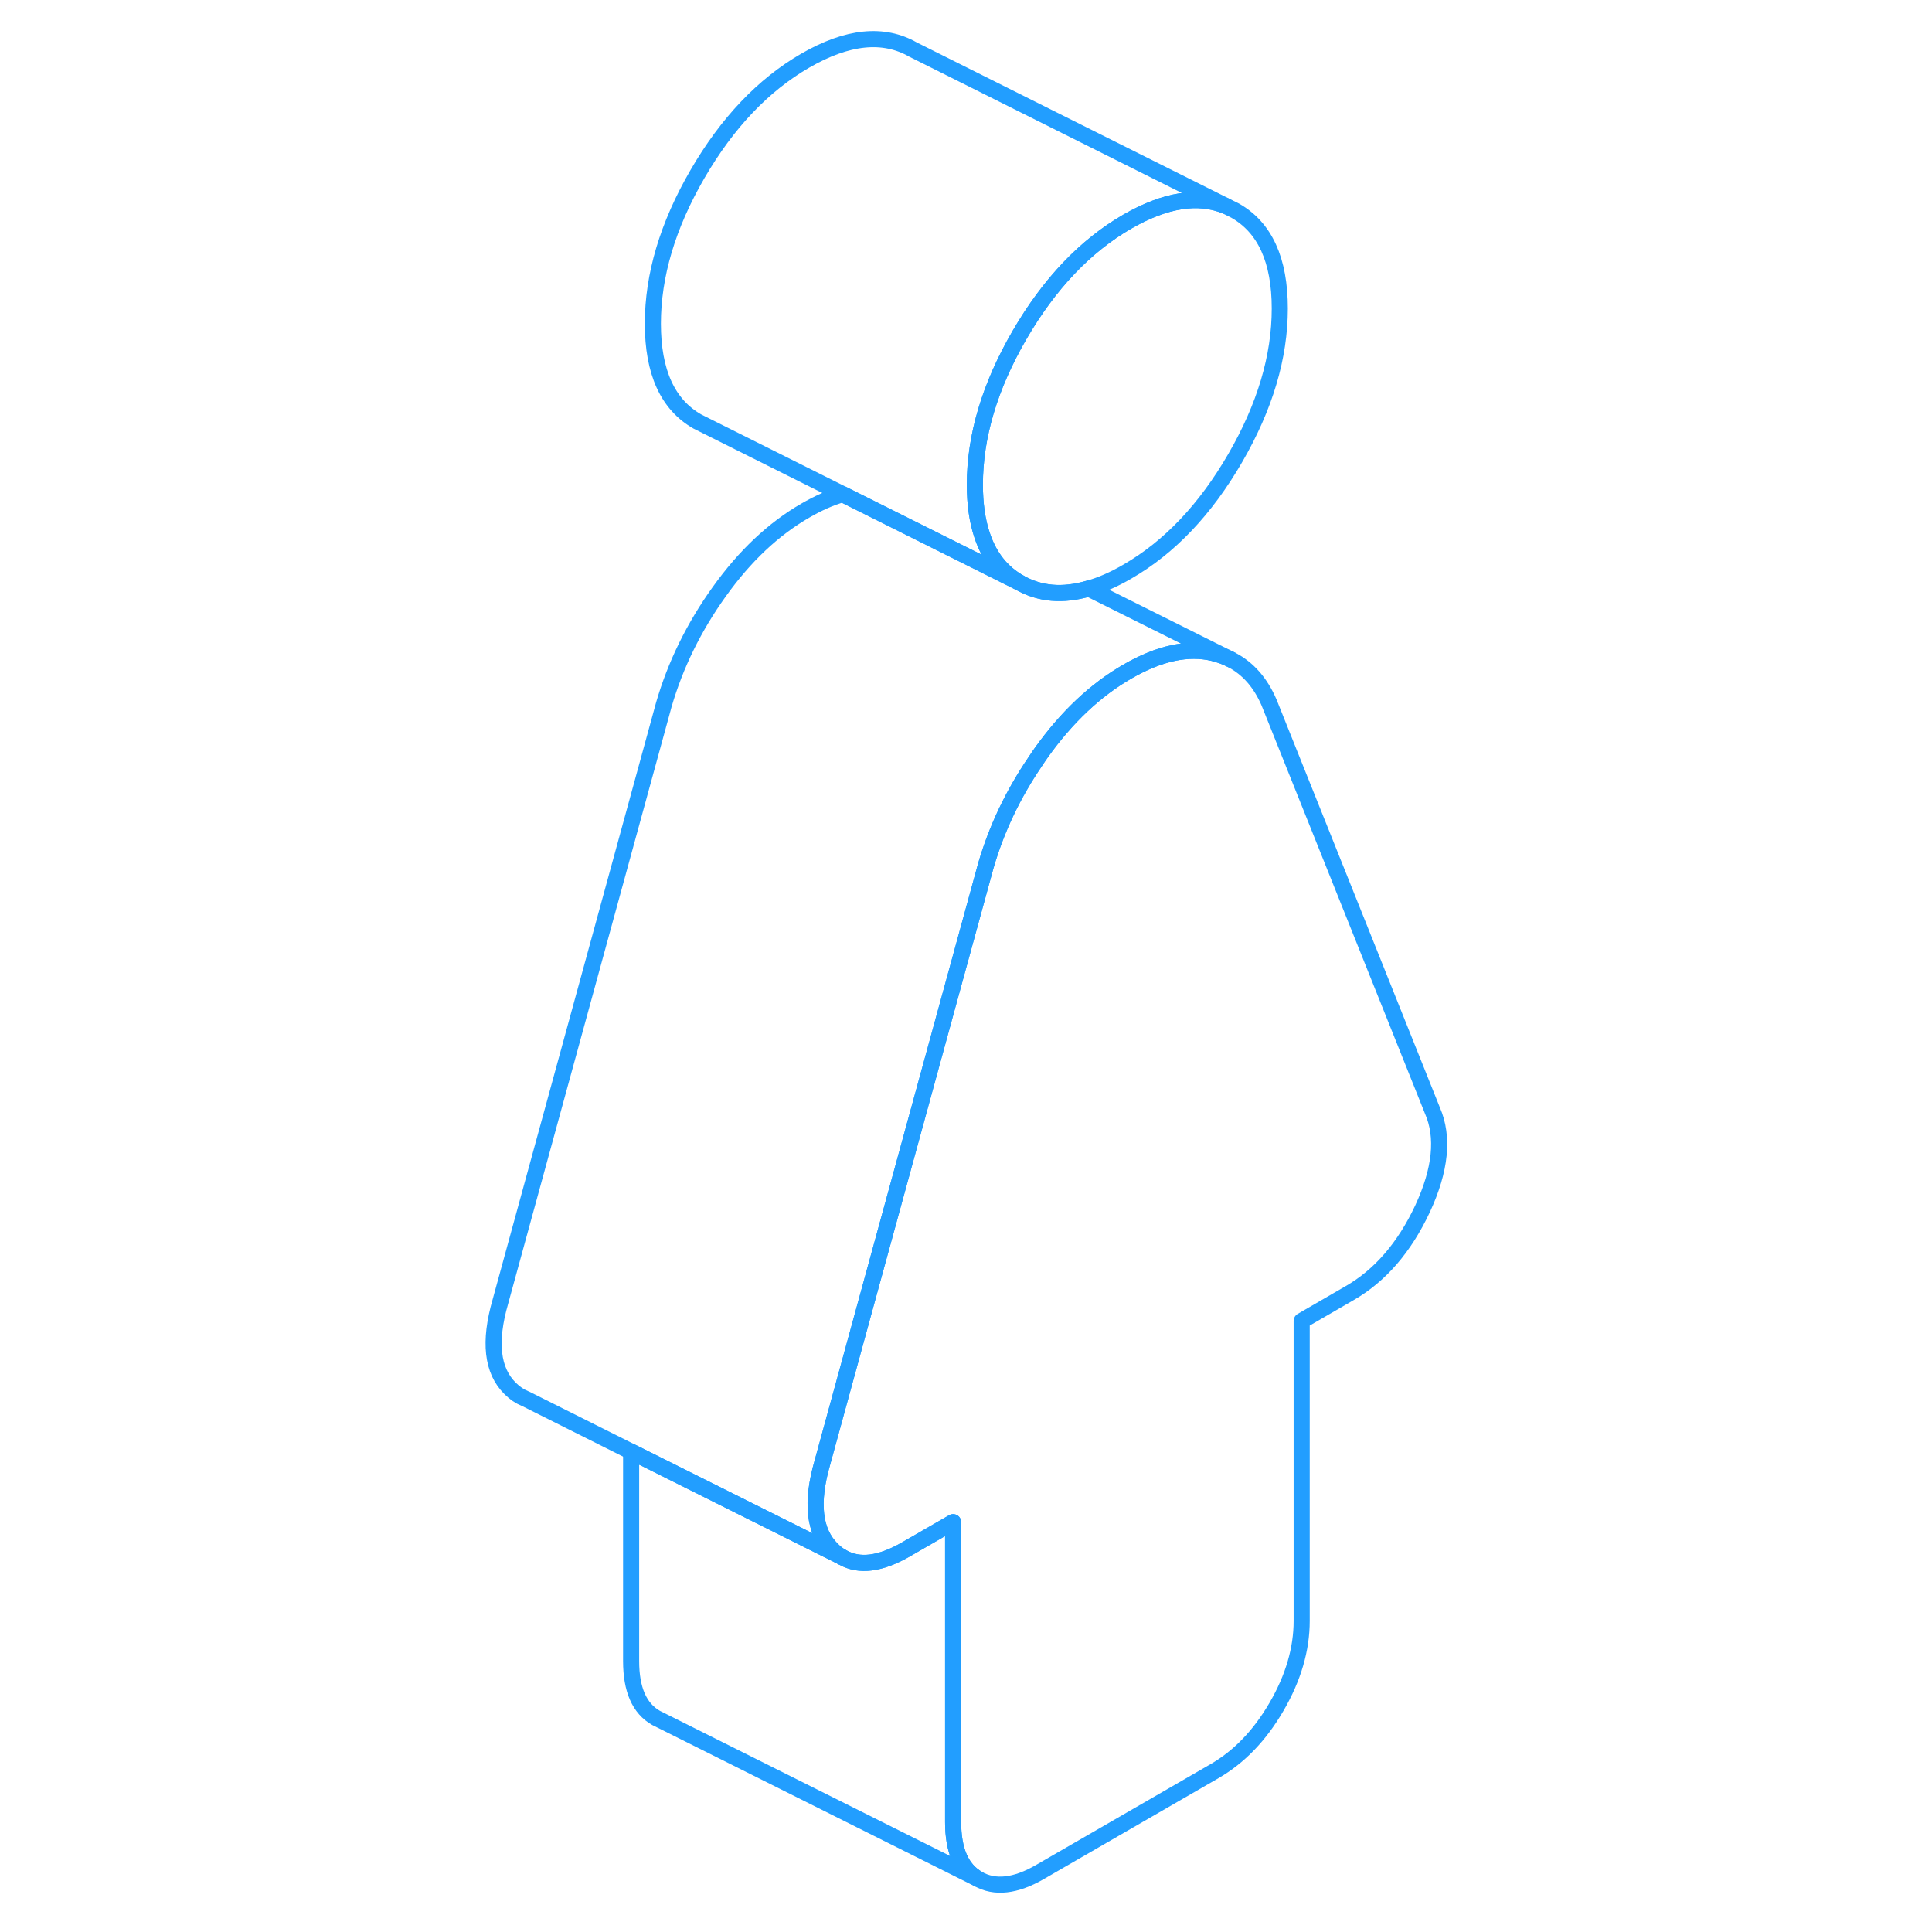 <svg width="48" height="48" viewBox="0 0 63 120" fill="none" xmlns="http://www.w3.org/2000/svg" stroke-width="1px" stroke-linecap="round" stroke-linejoin="round"><path d="M59.86 75.074C58.73 77.484 57.22 79.234 55.32 80.324L52.35 82.044V100.674C52.35 102.434 51.83 104.214 50.79 106.004C49.75 107.794 48.47 109.124 46.93 110.014L36.11 116.264C34.58 117.154 33.29 117.294 32.25 116.704C31.21 116.114 30.7 114.934 30.7 113.174V94.544L27.72 96.264C26.17 97.144 24.89 97.314 23.86 96.744L23.77 96.694C23.57 96.584 23.37 96.424 23.19 96.244C22.06 95.134 21.86 93.334 22.58 90.844L32.73 53.774C33.39 51.504 34.41 49.344 35.8 47.304C35.92 47.114 36.05 46.934 36.18 46.744C37.76 44.534 39.54 42.854 41.52 41.714C43.51 40.564 45.29 40.184 46.87 40.564C47.26 40.664 47.63 40.794 47.97 40.974L48.03 41.004C49.03 41.534 49.79 42.404 50.32 43.624L60.47 68.974C61.19 70.624 60.98 72.654 59.86 75.074Z" stroke="#229EFF" stroke-linejoin="round"/><path d="M50.99 19.164C50.99 22.164 50.07 25.264 48.22 28.454C46.37 31.644 44.14 33.994 41.52 35.504C40.68 35.994 39.88 36.344 39.12 36.554C37.51 37.024 36.08 36.904 34.82 36.184C33.71 35.554 32.94 34.574 32.5 33.244C32.2 32.354 32.05 31.304 32.05 30.104C32.05 27.104 32.97 24.004 34.82 20.814C36.67 17.624 38.91 15.274 41.52 13.764C43.87 12.414 45.91 12.084 47.64 12.794L48.22 13.084C50.07 14.134 50.99 16.164 50.99 19.164Z" stroke="#229EFF" stroke-linejoin="round"/><path d="M47.64 12.794C45.91 12.084 43.87 12.414 41.52 13.764C38.91 15.274 36.67 17.624 34.82 20.814C32.97 24.004 32.05 27.104 32.05 30.104C32.05 31.304 32.2 32.354 32.5 33.244C32.94 34.574 33.71 35.554 34.82 36.184L30.48 34.014L23.84 30.694L15.4 26.474L14.82 26.184C12.97 25.134 12.05 23.104 12.05 20.104C12.05 17.104 12.97 14.004 14.82 10.814C16.67 7.624 18.91 5.274 21.52 3.764C24.14 2.254 26.37 2.024 28.22 3.084L47.64 12.794Z" stroke="#229EFF" stroke-linejoin="round"/><path d="M32.25 116.704L12.57 106.864L12.25 106.704C11.21 106.114 10.7 104.934 10.7 103.174V90.164L23.77 96.694L23.86 96.744C24.89 97.314 26.17 97.144 27.72 96.264L30.7 94.544V113.174C30.7 114.934 31.21 116.114 32.25 116.704Z" stroke="#229EFF" stroke-linejoin="round"/><path d="M47.97 40.974C47.63 40.794 47.26 40.664 46.87 40.564C45.29 40.184 43.51 40.564 41.52 41.714C39.54 42.854 37.76 44.534 36.18 46.744C36.05 46.934 35.92 47.114 35.8 47.304C34.41 49.344 33.39 51.504 32.73 53.774L22.58 90.844C21.86 93.334 22.06 95.134 23.19 96.244C23.37 96.424 23.57 96.584 23.77 96.694L10.7 90.164L4.17 86.894L4.1 86.864C3.78 86.734 3.47 86.524 3.19 86.244C2.06 85.134 1.86 83.334 2.58 80.844L12.73 43.774C13.45 41.294 14.6 38.944 16.18 36.744C17.76 34.534 19.54 32.854 21.52 31.714C22.33 31.244 23.1 30.904 23.84 30.694L30.48 34.014L34.82 36.184C36.08 36.904 37.51 37.024 39.12 36.554L47.97 40.974Z" stroke="#229EFF" stroke-linejoin="round"/></svg>